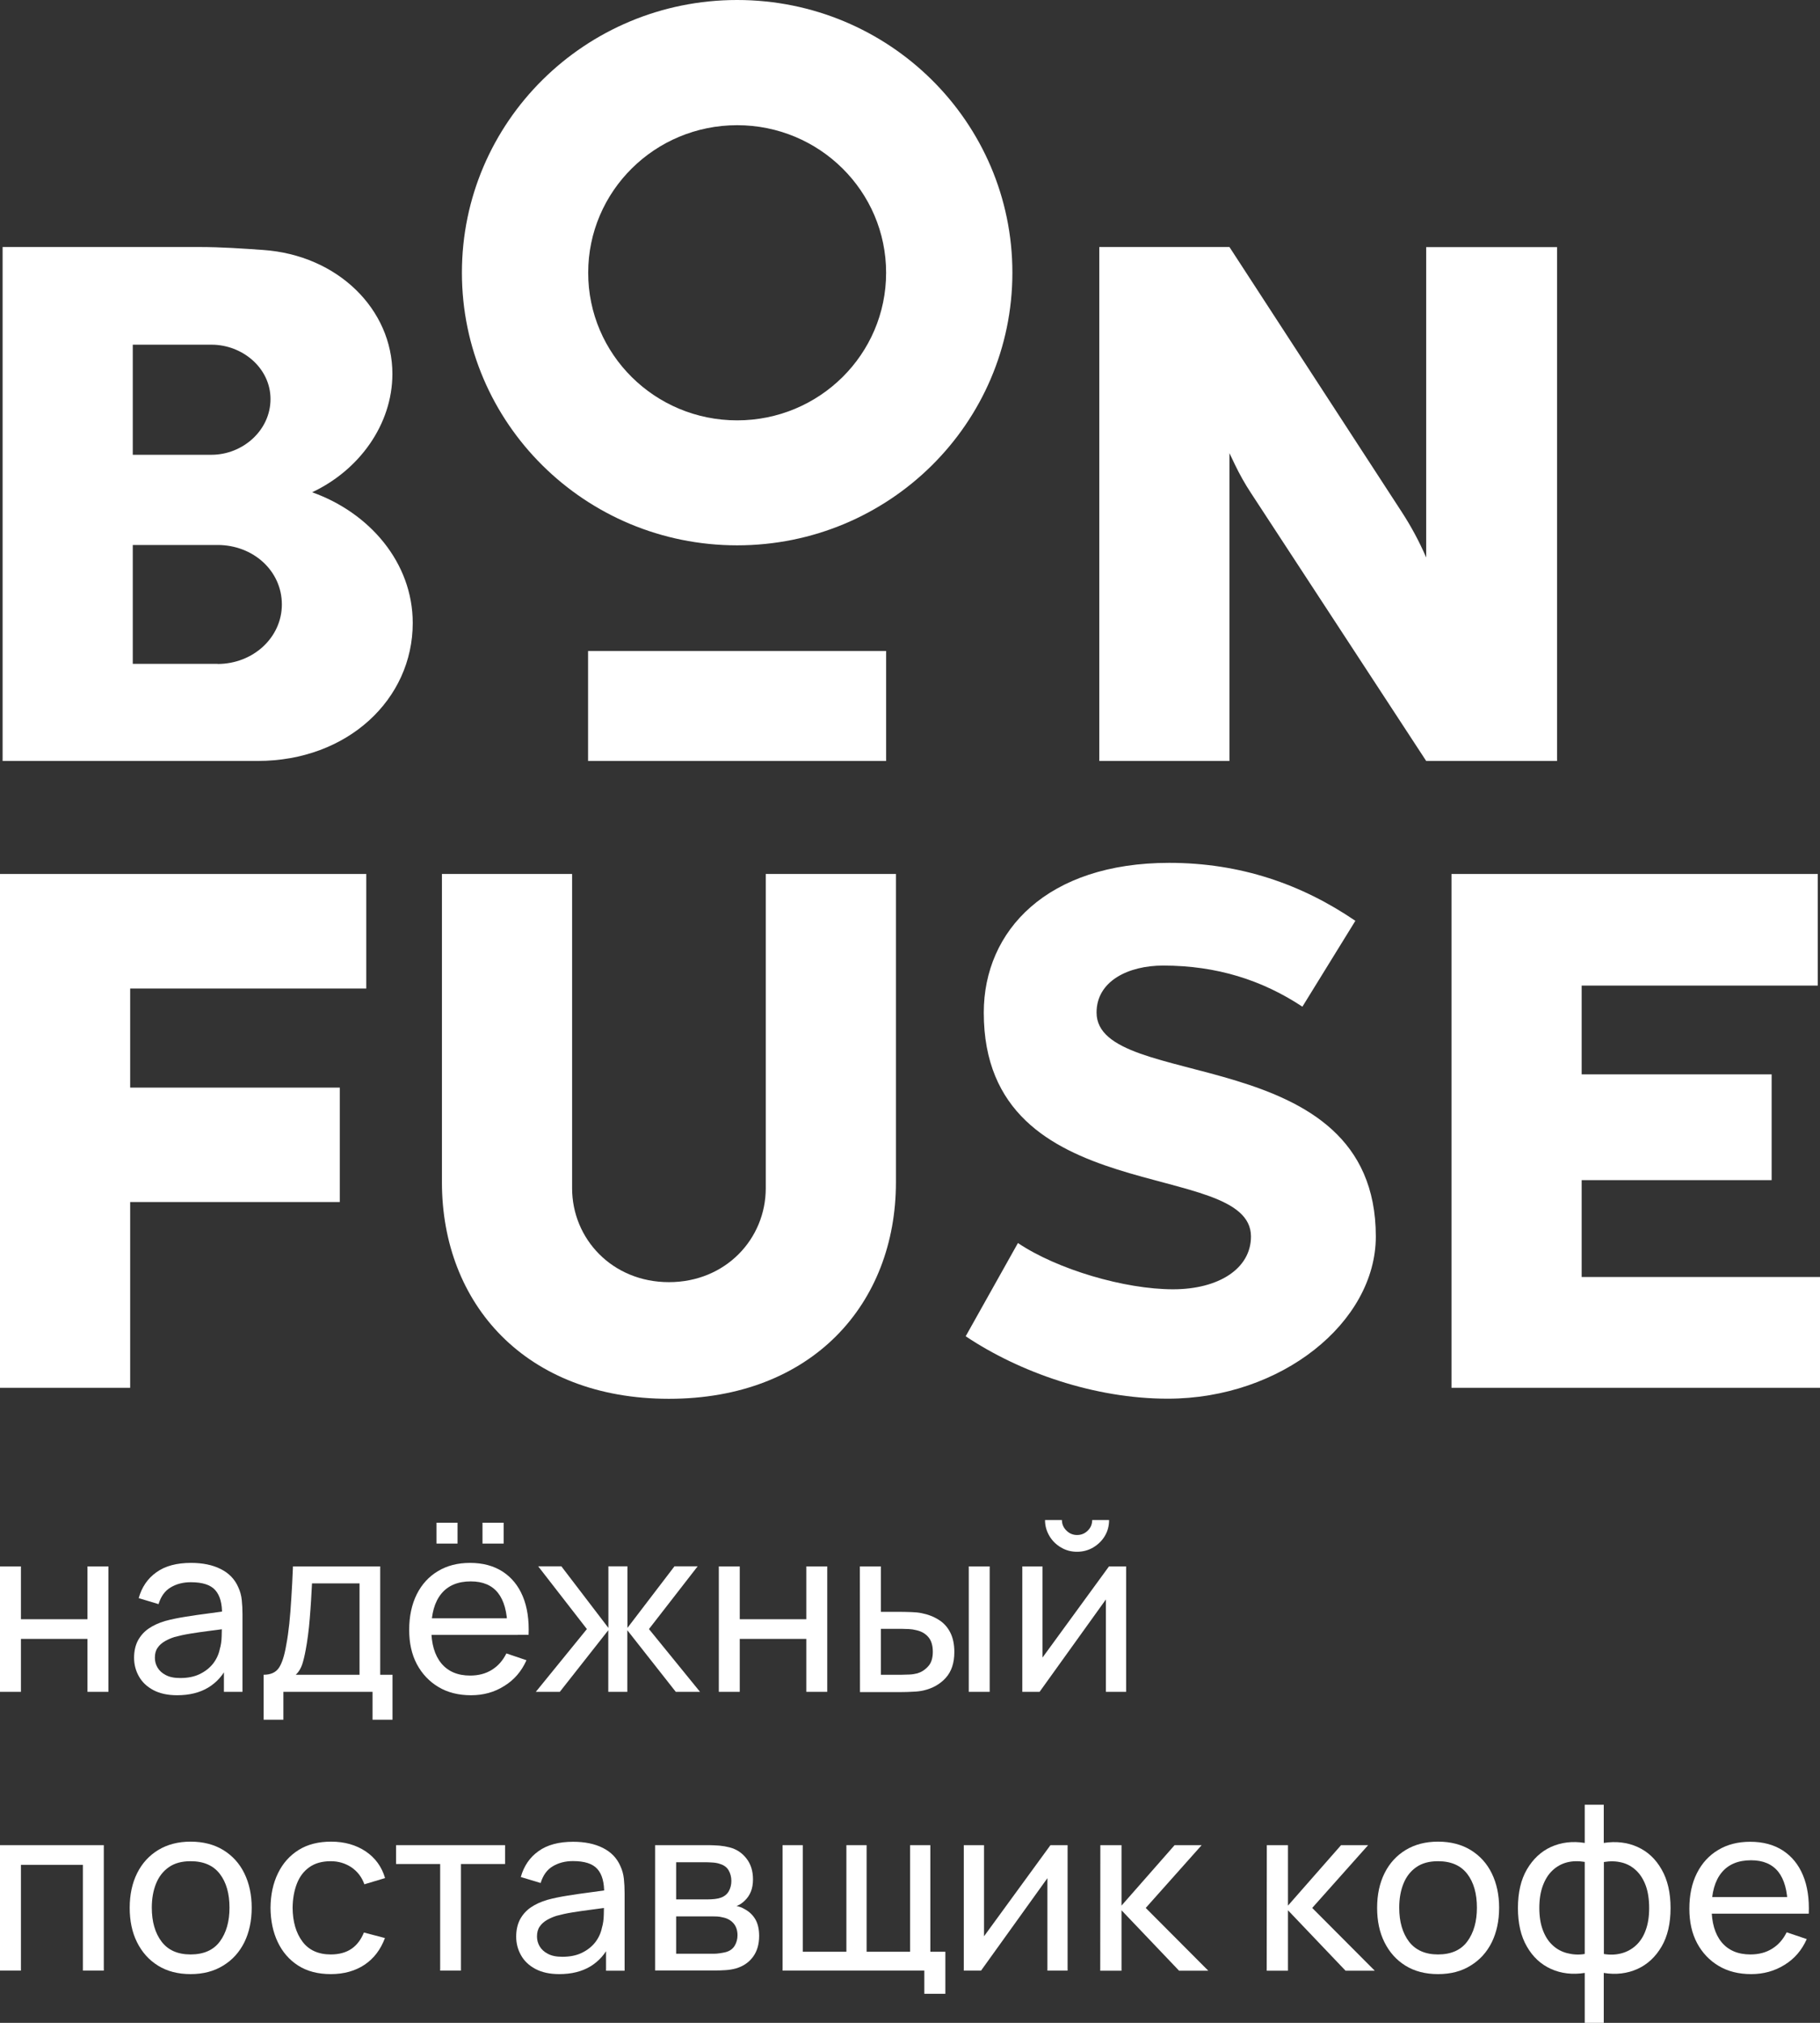 <svg width="144" height="160" viewBox="0 0 144 160" fill="none" xmlns="http://www.w3.org/2000/svg">
<rect x="0" y="0" width="144" height="160" fill="#333333" stroke="none"/>
<path d="M24.695 38.937C29.251 40.558 32.656 44.514 32.656 49.276C32.656 55.316 27.502 60.189 20.383 60.189H0.206V19.538H15.771C17.511 19.538 19.186 19.658 20.804 19.77C26.735 20.177 31.047 24.476 31.047 29.58C31.038 33.592 28.409 37.195 24.695 38.937ZM16.735 27.264H10.505V35.972H16.735C19.186 35.972 21.403 34.055 21.403 31.563C21.403 29.117 19.186 27.264 16.735 27.264ZM17.212 52.518C20.028 52.518 22.301 50.424 22.301 47.812C22.301 45.144 20.028 43.106 17.212 43.106H10.505V52.509H17.212V52.518Z" fill="white"/>
<path d="M97.275 60.189H86.976V19.538H97.275L110.895 40.475C111.644 41.623 112.298 42.837 112.841 44.097V19.547H123.196V60.189H112.841L98.969 38.983C98.492 38.261 98.07 37.501 97.696 36.723L97.275 35.843V60.189Z" fill="white"/>
<path d="M26.884 95.077H10.299V109.77H0V69.129H28.98V78.189H10.299V86.026H26.884V95.077Z" fill="white"/>
<path d="M34.966 93.512V69.129H45.265V93.984C45.265 97.986 48.437 101.414 52.927 101.414C57.417 101.414 60.588 97.986 60.588 93.984V69.129H70.887V93.512C70.887 103.146 64.236 110.641 52.927 110.641C41.608 110.641 34.966 103.146 34.966 93.512Z" fill="white"/>
<path d="M77.837 80.097C77.837 73.594 82.87 68.249 92.504 68.249C98.136 68.249 102.981 69.935 107.238 72.834L103.047 79.625C99.876 77.531 96.284 76.373 92.027 76.373C89.277 76.373 86.761 77.596 86.761 80.088C86.761 86.415 108.856 82.237 108.856 97.801C108.856 104.592 101.372 110.632 92.392 110.632C86.583 110.632 80.653 108.538 76.406 105.694L80.54 98.32C83.655 100.413 88.987 101.979 92.813 101.979C96.405 101.979 98.978 100.358 98.978 97.801C98.968 91.538 77.837 95.837 77.837 80.097Z" fill="white"/>
<path d="M144 109.77H114.843V69.129H143.822V77.957H125.142V84.979H140.174V93.345H125.142V101.006H144V109.77Z" fill="white"/>
<path d="M58.324 0C46.294 0 36.547 9.653 36.547 21.567C36.547 33.48 46.294 43.134 58.324 43.134C70.353 43.134 80.101 33.48 80.101 21.567C80.101 9.653 70.353 0 58.324 0ZM58.324 33.249C51.813 33.249 46.538 28.024 46.538 21.576C46.538 15.128 51.813 9.903 58.324 9.903C64.835 9.903 70.11 15.128 70.11 21.576C70.11 28.024 64.835 33.249 58.324 33.249Z" fill="white"/>
<path d="M70.111 51.49H46.528V60.189H70.111V51.49Z" fill="white"/>
<path d="M0 133.82V123.898H1.656V128.076H6.922V123.898H8.578V133.82H6.922V129.632H1.656V133.82H0Z" fill="white"/>
<path d="M14.013 134.088C13.264 134.088 12.637 133.949 12.132 133.681C11.627 133.412 11.244 133.051 10.991 132.597C10.739 132.152 10.608 131.661 10.608 131.124C10.608 130.605 10.711 130.151 10.907 129.771C11.113 129.391 11.393 129.067 11.758 128.817C12.123 128.567 12.563 128.363 13.068 128.215C13.545 128.085 14.078 127.974 14.667 127.881C15.257 127.789 15.855 127.696 16.463 127.622C17.072 127.539 17.633 127.465 18.157 127.39L17.567 127.733C17.586 126.853 17.408 126.195 17.034 125.778C16.66 125.352 16.014 125.149 15.098 125.149C14.49 125.149 13.957 125.287 13.508 125.556C13.049 125.825 12.731 126.269 12.544 126.881L10.973 126.408C11.216 125.538 11.683 124.852 12.376 124.361C13.068 123.861 13.985 123.62 15.116 123.62C16.024 123.62 16.81 123.777 17.455 124.102C18.11 124.426 18.578 124.908 18.858 125.556C18.998 125.862 19.092 126.195 19.129 126.557C19.167 126.918 19.186 127.289 19.186 127.687V133.82H17.717V131.439L18.063 131.661C17.689 132.467 17.156 133.069 16.482 133.477C15.809 133.885 14.986 134.088 14.013 134.088ZM14.265 132.727C14.854 132.727 15.378 132.625 15.809 132.412C16.248 132.198 16.594 131.921 16.866 131.578C17.128 131.235 17.305 130.855 17.39 130.438C17.483 130.133 17.53 129.79 17.539 129.41C17.549 129.03 17.558 128.743 17.558 128.539L18.128 128.789C17.586 128.863 17.062 128.938 16.538 129.002C16.014 129.067 15.528 129.141 15.06 129.215C14.593 129.29 14.181 129.382 13.807 129.484C13.536 129.567 13.283 129.679 13.04 129.818C12.806 129.957 12.61 130.123 12.469 130.336C12.319 130.549 12.254 130.809 12.254 131.124C12.254 131.392 12.319 131.652 12.46 131.893C12.6 132.134 12.815 132.337 13.105 132.486C13.405 132.652 13.788 132.727 14.265 132.727Z" fill="white"/>
<path d="M20.86 136.025V132.467C21.421 132.467 21.824 132.282 22.067 131.921C22.31 131.559 22.506 130.957 22.647 130.114C22.75 129.586 22.825 129.021 22.89 128.428C22.956 127.826 23.002 127.159 23.049 126.418C23.096 125.677 23.143 124.843 23.18 123.898H30.083V132.467H31.056V136.025H29.475V133.82H22.422V136.025H20.86ZM23.404 132.467H28.446V125.241H24.686C24.667 125.677 24.639 126.131 24.611 126.603C24.583 127.075 24.546 127.548 24.508 128.02C24.471 128.493 24.424 128.938 24.368 129.354C24.312 129.771 24.256 130.151 24.19 130.485C24.106 130.948 24.012 131.337 23.91 131.652C23.797 131.976 23.638 132.245 23.404 132.467Z" fill="white"/>
<path d="M37.267 134.088C36.285 134.088 35.425 133.875 34.695 133.44C33.965 133.004 33.395 132.402 32.983 131.633C32.572 130.855 32.375 129.957 32.375 128.919C32.375 127.835 32.581 126.899 32.974 126.103C33.376 125.306 33.937 124.695 34.658 124.268C35.378 123.833 36.22 123.62 37.193 123.62C38.203 123.62 39.054 123.852 39.765 124.305C40.476 124.769 41.009 125.417 41.365 126.269C41.72 127.122 41.87 128.132 41.823 129.308H40.149V128.724C40.13 127.502 39.877 126.594 39.4 125.992C38.923 125.389 38.203 125.084 37.249 125.084C36.229 125.084 35.453 125.408 34.92 126.056C34.386 126.705 34.124 127.641 34.124 128.845C34.124 130.012 34.386 130.92 34.92 131.569C35.453 132.208 36.211 132.532 37.193 132.532C37.857 132.532 38.428 132.384 38.914 132.078C39.4 131.782 39.784 131.346 40.065 130.781L41.655 131.318C41.262 132.198 40.682 132.875 39.896 133.356C39.11 133.857 38.231 134.088 37.267 134.088ZM33.563 129.317V128.002H40.962V129.317H33.563ZM34.536 122.091V120.442H36.201V122.091H34.536ZM38.175 122.091V120.442H39.849V122.091H38.175Z" fill="white"/>
<path d="M42.394 133.82L46.435 128.854L42.581 123.889H44.414L48.137 128.762V123.889H49.643V128.762L53.366 123.889H55.2L51.346 128.854L55.387 133.82H53.469L49.634 128.947V133.82H48.128V128.947L44.292 133.82H42.394Z" fill="white"/>
<path d="M56.874 133.82V123.898H58.53V128.076H63.796V123.898H65.452V133.82H63.796V129.632H58.53V133.82H56.874Z" fill="white"/>
<path d="M68.043 133.82L68.034 123.898H69.699V127.492H71.233C71.523 127.492 71.822 127.502 72.121 127.511C72.421 127.52 72.683 127.548 72.907 127.594C73.431 127.696 73.88 127.872 74.273 128.122C74.666 128.363 74.965 128.697 75.18 129.114C75.395 129.53 75.508 130.049 75.508 130.67C75.508 131.531 75.283 132.208 74.834 132.708C74.385 133.208 73.796 133.542 73.076 133.709C72.832 133.764 72.543 133.801 72.224 133.81C71.906 133.829 71.607 133.838 71.317 133.838H68.043V133.82ZM69.699 132.467H71.355C71.541 132.467 71.747 132.458 71.972 132.449C72.196 132.439 72.402 132.402 72.58 132.356C72.898 132.263 73.178 132.087 73.431 131.809C73.684 131.541 73.805 131.152 73.805 130.651C73.805 130.142 73.684 129.753 73.441 129.475C73.197 129.197 72.879 129.021 72.477 128.938C72.299 128.891 72.112 128.863 71.916 128.854C71.719 128.845 71.532 128.836 71.355 128.836H69.699V132.467ZM76.649 133.82V123.898H78.305V133.82H76.649Z" fill="white"/>
<path d="M89.1 123.898V133.82H87.5V126.51L82.252 133.82H80.886V123.898H82.486V131.105L87.743 123.898H89.1ZM85.218 122.74C84.75 122.74 84.329 122.629 83.945 122.397C83.562 122.175 83.253 121.869 83.029 121.489C82.804 121.109 82.683 120.692 82.683 120.229H84.02C84.02 120.554 84.142 120.831 84.376 121.063C84.609 121.295 84.89 121.415 85.218 121.415C85.554 121.415 85.835 121.295 86.069 121.063C86.303 120.831 86.415 120.554 86.415 120.229H87.752C87.752 120.692 87.64 121.119 87.416 121.489C87.191 121.869 86.883 122.165 86.499 122.397C86.106 122.629 85.676 122.74 85.218 122.74Z" fill="white"/>
<path d="M0 155.868V145.946H8.213V155.868H6.557V147.503H1.656V155.868H0Z" fill="white"/>
<path d="M15.079 156.146C14.088 156.146 13.227 155.924 12.507 155.479C11.787 155.034 11.235 154.414 10.842 153.626C10.449 152.839 10.262 151.931 10.262 150.903C10.262 149.865 10.458 148.948 10.851 148.16C11.244 147.373 11.805 146.762 12.525 146.326C13.246 145.891 14.097 145.668 15.079 145.668C16.08 145.668 16.941 145.891 17.67 146.335C18.391 146.78 18.952 147.392 19.335 148.179C19.719 148.966 19.915 149.874 19.915 150.893C19.915 151.931 19.719 152.839 19.335 153.626C18.942 154.414 18.391 155.025 17.661 155.47C16.931 155.924 16.071 156.146 15.079 156.146ZM15.079 154.59C16.117 154.59 16.894 154.247 17.399 153.561C17.904 152.876 18.157 151.987 18.157 150.893C18.157 149.772 17.904 148.883 17.39 148.216C16.875 147.549 16.108 147.216 15.079 147.216C14.378 147.216 13.807 147.373 13.358 147.688C12.909 148.003 12.572 148.429 12.348 148.985C12.123 149.541 12.011 150.171 12.011 150.893C12.011 152.005 12.273 152.904 12.787 153.58C13.302 154.256 14.069 154.59 15.079 154.59Z" fill="white"/>
<path d="M26.173 156.146C25.163 156.146 24.302 155.924 23.591 155.47C22.881 155.016 22.347 154.395 21.973 153.608C21.599 152.82 21.412 151.922 21.403 150.903C21.412 149.865 21.608 148.957 21.992 148.17C22.375 147.382 22.918 146.771 23.629 146.326C24.34 145.882 25.2 145.668 26.201 145.668C27.258 145.668 28.166 145.928 28.933 146.437C29.7 146.956 30.205 147.66 30.467 148.55L28.83 149.041C28.624 148.466 28.278 148.022 27.801 147.697C27.324 147.382 26.781 147.216 26.173 147.216C25.49 147.216 24.92 147.373 24.48 147.688C24.031 148.003 23.704 148.438 23.489 148.994C23.273 149.55 23.161 150.18 23.152 150.903C23.161 152.005 23.423 152.894 23.928 153.571C24.433 154.247 25.182 154.59 26.173 154.59C26.828 154.59 27.371 154.442 27.81 154.145C28.241 153.849 28.568 153.413 28.793 152.857L30.457 153.293C30.111 154.219 29.569 154.923 28.83 155.414C28.1 155.896 27.212 156.146 26.173 156.146Z" fill="white"/>
<path d="M34.826 155.868V147.438H31.337V145.946H39.962V147.438H36.472V155.868H34.826Z" fill="white"/>
<path d="M44.246 156.146C43.497 156.146 42.871 156.007 42.366 155.739C41.86 155.47 41.477 155.109 41.224 154.655C40.972 154.21 40.841 153.719 40.841 153.182C40.841 152.663 40.944 152.209 41.14 151.829C41.346 151.449 41.627 151.125 41.991 150.875C42.356 150.625 42.796 150.421 43.301 150.273C43.778 150.143 44.311 150.032 44.901 149.939C45.49 149.847 46.089 149.754 46.697 149.68C47.305 149.596 47.866 149.522 48.39 149.448L47.8 149.791C47.819 148.911 47.641 148.253 47.267 147.836C46.893 147.41 46.248 147.206 45.331 147.206C44.723 147.206 44.19 147.345 43.741 147.614C43.282 147.883 42.964 148.327 42.777 148.939L41.206 148.466C41.449 147.595 41.917 146.91 42.609 146.419C43.301 145.919 44.218 145.678 45.35 145.678C46.257 145.678 47.043 145.835 47.688 146.159C48.343 146.484 48.811 146.965 49.091 147.614C49.232 147.92 49.325 148.253 49.363 148.614C49.4 148.976 49.419 149.346 49.419 149.745V155.877H47.95V153.497L48.296 153.719C47.922 154.525 47.389 155.127 46.715 155.535C46.042 155.942 45.219 156.146 44.246 156.146ZM44.498 154.775C45.088 154.775 45.611 154.673 46.042 154.46C46.481 154.247 46.828 153.969 47.099 153.626C47.361 153.284 47.538 152.904 47.623 152.487C47.716 152.181 47.763 151.838 47.772 151.459C47.782 151.079 47.791 150.791 47.791 150.588L48.362 150.838C47.819 150.912 47.295 150.986 46.771 151.051C46.248 151.116 45.761 151.19 45.294 151.264C44.826 151.338 44.414 151.431 44.04 151.533C43.769 151.616 43.516 151.727 43.273 151.866C43.039 152.005 42.843 152.172 42.702 152.385C42.553 152.598 42.487 152.857 42.487 153.172C42.487 153.441 42.553 153.7 42.693 153.941C42.833 154.182 43.048 154.386 43.338 154.534C43.638 154.701 44.021 154.775 44.498 154.775Z" fill="white"/>
<path d="M51.832 155.868V145.946H56.098C56.35 145.946 56.621 145.965 56.921 145.983C57.211 146.011 57.482 146.058 57.725 146.122C58.268 146.261 58.707 146.549 59.053 146.993C59.4 147.429 59.577 147.984 59.577 148.651C59.577 149.022 59.521 149.346 59.409 149.624C59.297 149.902 59.128 150.143 58.923 150.338C58.829 150.43 58.726 150.514 58.614 150.588C58.502 150.662 58.389 150.717 58.277 150.764C58.492 150.801 58.717 150.884 58.932 151.014C59.287 151.208 59.559 151.468 59.764 151.811C59.961 152.153 60.064 152.589 60.064 153.126C60.064 153.802 59.895 154.358 59.568 154.794C59.241 155.229 58.792 155.535 58.212 155.701C57.968 155.766 57.706 155.813 57.416 155.831C57.127 155.85 56.846 155.859 56.575 155.859H51.832V155.868ZM53.497 150.236H55.985C56.163 150.236 56.341 150.226 56.537 150.208C56.724 150.189 56.893 150.152 57.042 150.097C57.323 149.995 57.538 149.819 57.669 149.578C57.8 149.337 57.866 149.068 57.866 148.781C57.866 148.466 57.791 148.179 57.65 147.938C57.51 147.697 57.286 147.531 56.986 147.438C56.79 147.364 56.565 147.327 56.322 147.317C56.069 147.299 55.91 147.299 55.845 147.299H53.497V150.236ZM53.497 154.534H56.481C56.612 154.534 56.771 154.525 56.949 154.497C57.127 154.469 57.295 154.442 57.435 154.404C57.753 154.312 57.987 154.145 58.137 153.886C58.286 153.636 58.352 153.358 58.352 153.07C58.352 152.681 58.24 152.357 58.025 152.116C57.809 151.875 57.519 151.718 57.155 151.653C57.024 151.616 56.883 151.597 56.734 151.588C56.584 151.579 56.444 151.579 56.331 151.579H53.497V154.534Z" fill="white"/>
<path d="M73.132 157.702V155.868H61.916V145.946H63.516V154.377H66.967V145.946H68.567V154.377H72.009V145.946H73.609V154.377H74.797V157.702H73.132Z" fill="white"/>
<path d="M84.469 145.946V155.868H82.87V148.559L77.622 155.868H76.256V145.946H77.856V153.154L83.113 145.946H84.469Z" fill="white"/>
<path d="M87.051 155.868L87.06 145.946H88.735V150.727L92.935 145.946H95.077L90.652 150.912L95.601 155.877H93.29L88.735 151.097V155.877H87.051V155.868Z" fill="white"/>
<path d="M100.222 155.868L100.231 145.946H101.906V150.727L106.106 145.946H108.248L103.823 150.912L108.772 155.877H106.461L101.906 151.097V155.877H100.222V155.868Z" fill="white"/>
<path d="M113.776 156.146C112.785 156.146 111.924 155.924 111.204 155.479C110.483 155.034 109.932 154.414 109.539 153.626C109.146 152.839 108.959 151.931 108.959 150.903C108.959 149.865 109.155 148.948 109.548 148.16C109.941 147.373 110.502 146.762 111.222 146.326C111.943 145.891 112.794 145.668 113.776 145.668C114.777 145.668 115.638 145.891 116.367 146.335C117.088 146.78 117.649 147.392 118.032 148.179C118.416 148.966 118.612 149.874 118.612 150.893C118.612 151.931 118.416 152.839 118.032 153.626C117.64 154.414 117.088 155.025 116.358 155.47C115.638 155.924 114.777 156.146 113.776 156.146ZM113.776 154.59C114.815 154.59 115.591 154.247 116.096 153.561C116.601 152.876 116.854 151.987 116.854 150.893C116.854 149.772 116.601 148.883 116.087 148.216C115.572 147.549 114.805 147.216 113.776 147.216C113.075 147.216 112.504 147.373 112.055 147.688C111.606 148.003 111.269 148.429 111.045 148.985C110.82 149.541 110.708 150.171 110.708 150.893C110.708 152.005 110.97 152.904 111.484 153.58C112.008 154.256 112.775 154.59 113.776 154.59Z" fill="white"/>
<path d="M125.385 160V156.053C124.412 156.202 123.524 156.1 122.719 155.739C121.915 155.377 121.278 154.784 120.811 153.969C120.334 153.154 120.1 152.135 120.1 150.921C120.1 149.698 120.334 148.679 120.811 147.864C121.288 147.049 121.924 146.447 122.719 146.085C123.524 145.724 124.412 145.613 125.385 145.77V142.75H126.891V145.77C127.864 145.622 128.753 145.724 129.557 146.085C130.362 146.447 130.998 147.04 131.465 147.864C131.942 148.689 132.176 149.708 132.176 150.921C132.176 152.135 131.942 153.154 131.465 153.969C130.988 154.784 130.352 155.377 129.557 155.739C128.753 156.1 127.864 156.211 126.891 156.053V160H125.385ZM125.385 154.553V147.271C124.88 147.188 124.422 147.197 123.982 147.308C123.552 147.419 123.168 147.632 122.841 147.938C122.513 148.244 122.261 148.642 122.074 149.142C121.887 149.643 121.793 150.226 121.793 150.912C121.793 151.588 121.887 152.181 122.074 152.672C122.261 153.172 122.523 153.571 122.85 153.867C123.177 154.173 123.561 154.377 123.991 154.488C124.422 154.599 124.899 154.636 125.385 154.553ZM126.891 154.553C127.377 154.636 127.845 154.618 128.276 154.506C128.706 154.395 129.089 154.191 129.426 153.886C129.763 153.58 130.025 153.182 130.202 152.691C130.39 152.19 130.483 151.607 130.483 150.921C130.483 150.226 130.39 149.633 130.212 149.142C130.025 148.642 129.772 148.244 129.445 147.938C129.117 147.632 128.734 147.419 128.304 147.317C127.864 147.206 127.396 147.197 126.9 147.28V154.553H126.891Z" fill="white"/>
<path d="M138.556 156.146C137.574 156.146 136.713 155.933 135.983 155.498C135.254 155.062 134.683 154.46 134.272 153.691C133.86 152.913 133.664 152.014 133.664 150.977C133.664 149.893 133.86 148.957 134.262 148.16C134.664 147.364 135.226 146.752 135.946 146.326C136.666 145.891 137.508 145.678 138.481 145.678C139.491 145.678 140.343 145.909 141.053 146.363C141.764 146.826 142.298 147.475 142.653 148.327C143.009 149.18 143.158 150.189 143.111 151.366H141.446V150.782C141.428 149.559 141.175 148.651 140.698 148.049C140.212 147.447 139.501 147.141 138.547 147.141C137.527 147.141 136.75 147.466 136.217 148.114C135.684 148.763 135.422 149.698 135.422 150.903C135.422 152.07 135.684 152.978 136.217 153.626C136.75 154.266 137.508 154.59 138.49 154.59C139.155 154.59 139.725 154.442 140.212 154.136C140.698 153.839 141.082 153.404 141.362 152.839L142.952 153.376C142.56 154.256 141.98 154.933 141.194 155.414C140.408 155.905 139.529 156.146 138.556 156.146ZM134.852 151.366V150.05H142.251V151.366H134.852Z" fill="white"/>
</svg>
